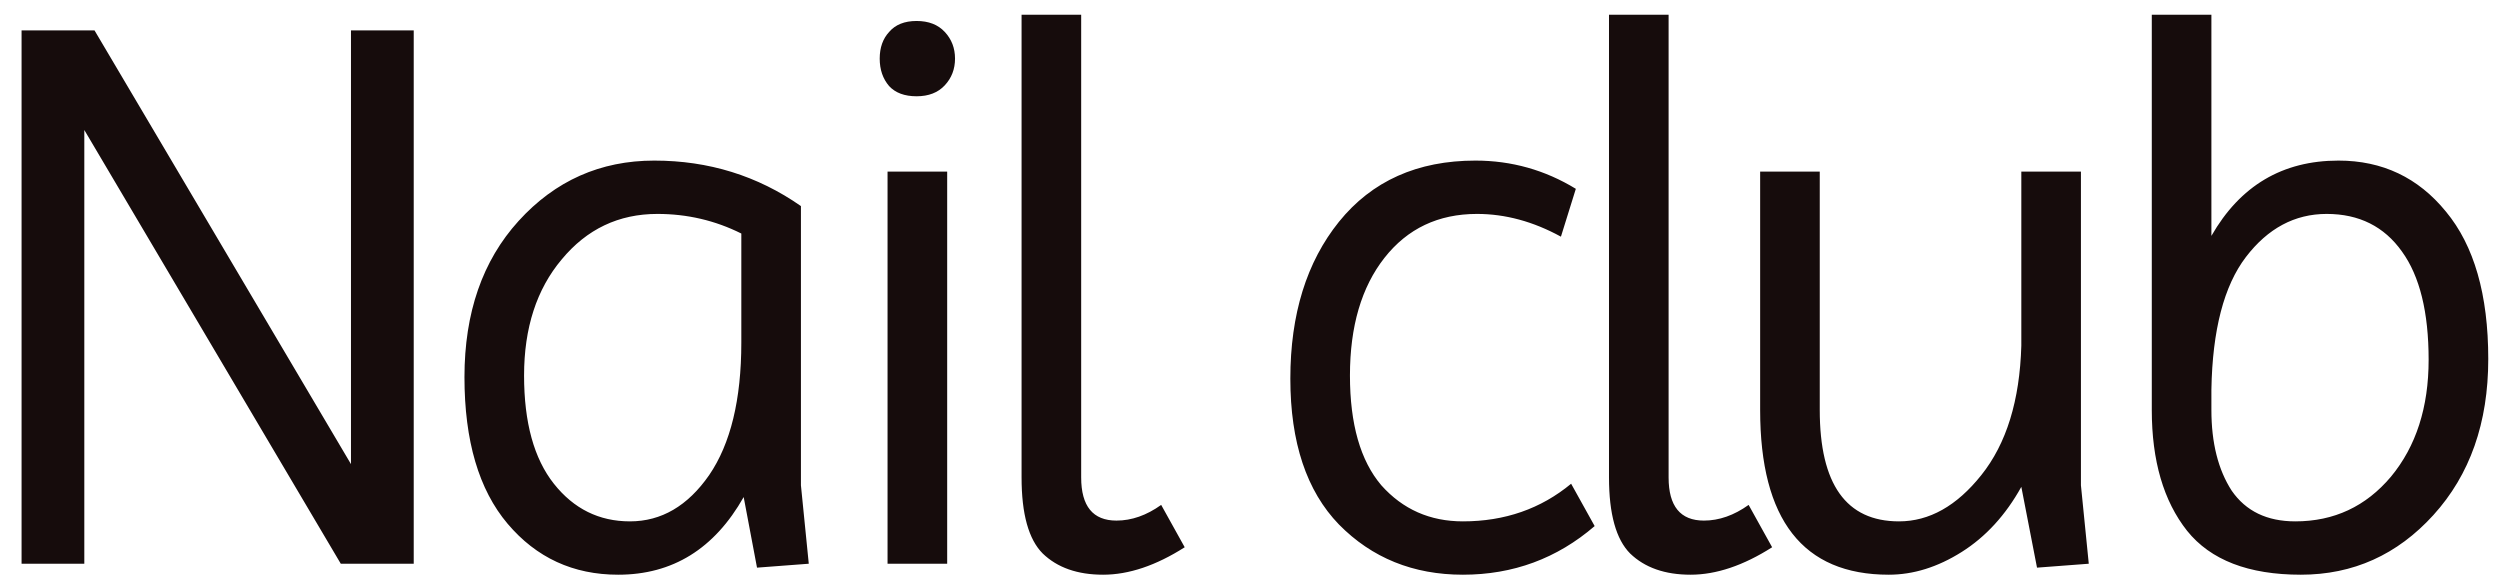 <svg width="102" height="24" viewBox="0 0 102 24" fill="none" xmlns="http://www.w3.org/2000/svg">
<g style="mix-blend-mode:darken">
<path d="M0.88 23V1.24H3.856L14.32 18.936V1.24H16.88V23H13.904L3.44 5.304V23H0.88ZM25.222 23.448C23.387 23.448 21.883 22.755 20.71 21.368C19.537 19.981 18.95 17.987 18.95 15.384C18.95 12.76 19.686 10.637 21.158 9.016C22.651 7.373 24.497 6.552 26.694 6.552C28.913 6.552 30.907 7.171 32.678 8.408V19.8L32.998 23L30.886 23.16L30.342 20.28C29.147 22.392 27.441 23.448 25.222 23.448ZM21.382 15.32C21.382 17.24 21.787 18.712 22.598 19.736C23.409 20.76 24.443 21.272 25.702 21.272C26.982 21.272 28.059 20.643 28.934 19.384C29.809 18.104 30.246 16.301 30.246 13.976V9.528C29.179 8.995 28.038 8.728 26.822 8.728C25.243 8.728 23.942 9.347 22.918 10.584C21.894 11.8 21.382 13.379 21.382 15.32ZM36.276 3.512C36.02 3.213 35.892 2.84 35.892 2.392C35.892 1.944 36.02 1.581 36.276 1.304C36.532 1.005 36.906 0.856 37.397 0.856C37.887 0.856 38.271 1.005 38.548 1.304C38.826 1.603 38.965 1.965 38.965 2.392C38.965 2.819 38.826 3.181 38.548 3.48C38.271 3.779 37.887 3.928 37.397 3.928C36.906 3.928 36.532 3.789 36.276 3.512ZM36.212 23V7H38.645V23H36.212ZM41.68 0.6H44.112V19.48C44.112 20.653 44.592 21.24 45.552 21.24C46.171 21.24 46.779 21.027 47.376 20.6L48.336 22.328C47.163 23.075 46.053 23.448 45.008 23.448C43.963 23.448 43.141 23.16 42.544 22.584C41.968 22.008 41.68 20.973 41.68 19.48V0.6ZM65.062 21.464C63.526 22.787 61.734 23.448 59.686 23.448C57.66 23.448 55.974 22.765 54.63 21.4C53.308 20.035 52.646 18.051 52.646 15.448C52.646 12.824 53.308 10.691 54.63 9.048C55.974 7.384 57.83 6.552 60.198 6.552C61.67 6.552 63.036 6.936 64.294 7.704L63.686 9.656C62.556 9.037 61.414 8.728 60.262 8.728C58.684 8.728 57.425 9.325 56.486 10.52C55.548 11.715 55.078 13.315 55.078 15.32C55.078 17.304 55.505 18.797 56.358 19.8C57.233 20.781 58.342 21.272 59.686 21.272C61.393 21.272 62.865 20.76 64.102 19.736L65.062 21.464ZM65.647 0.6H68.079V19.48C68.079 20.653 68.559 21.24 69.519 21.24C70.138 21.24 70.746 21.027 71.344 20.6L72.303 22.328C71.13 23.075 70.021 23.448 68.975 23.448C67.93 23.448 67.109 23.16 66.511 22.584C65.936 22.008 65.647 20.973 65.647 19.48V0.6ZM71.814 7H74.246V16.728C74.246 19.757 75.323 21.272 77.478 21.272C78.715 21.272 79.835 20.643 80.838 19.384C81.862 18.104 82.406 16.344 82.47 14.104V7H84.902V19.8L85.222 23L83.11 23.16L82.47 19.864C81.83 21.016 81.019 21.901 80.038 22.52C79.056 23.139 78.064 23.448 77.062 23.448C73.563 23.448 71.814 21.208 71.814 16.728V7ZM90.225 0.6V9.624C91.398 7.576 93.126 6.552 95.409 6.552C97.201 6.552 98.662 7.245 99.793 8.632C100.945 10.019 101.521 12.024 101.521 14.648C101.521 17.251 100.774 19.373 99.281 21.016C97.808 22.637 96.006 23.448 93.873 23.448C91.739 23.448 90.192 22.851 89.233 21.656C88.272 20.44 87.793 18.797 87.793 16.728V0.6H90.225ZM99.088 14.68C99.088 12.739 98.726 11.267 98.001 10.264C97.275 9.24 96.251 8.728 94.928 8.728C93.627 8.728 92.528 9.315 91.632 10.488C90.737 11.661 90.267 13.464 90.225 15.896V16.728C90.225 18.072 90.502 19.171 91.056 20.024C91.632 20.856 92.496 21.272 93.648 21.272C95.227 21.272 96.528 20.664 97.552 19.448C98.576 18.211 99.088 16.621 99.088 14.68Z" fill="#160C0C"/>
</g>
</svg>
